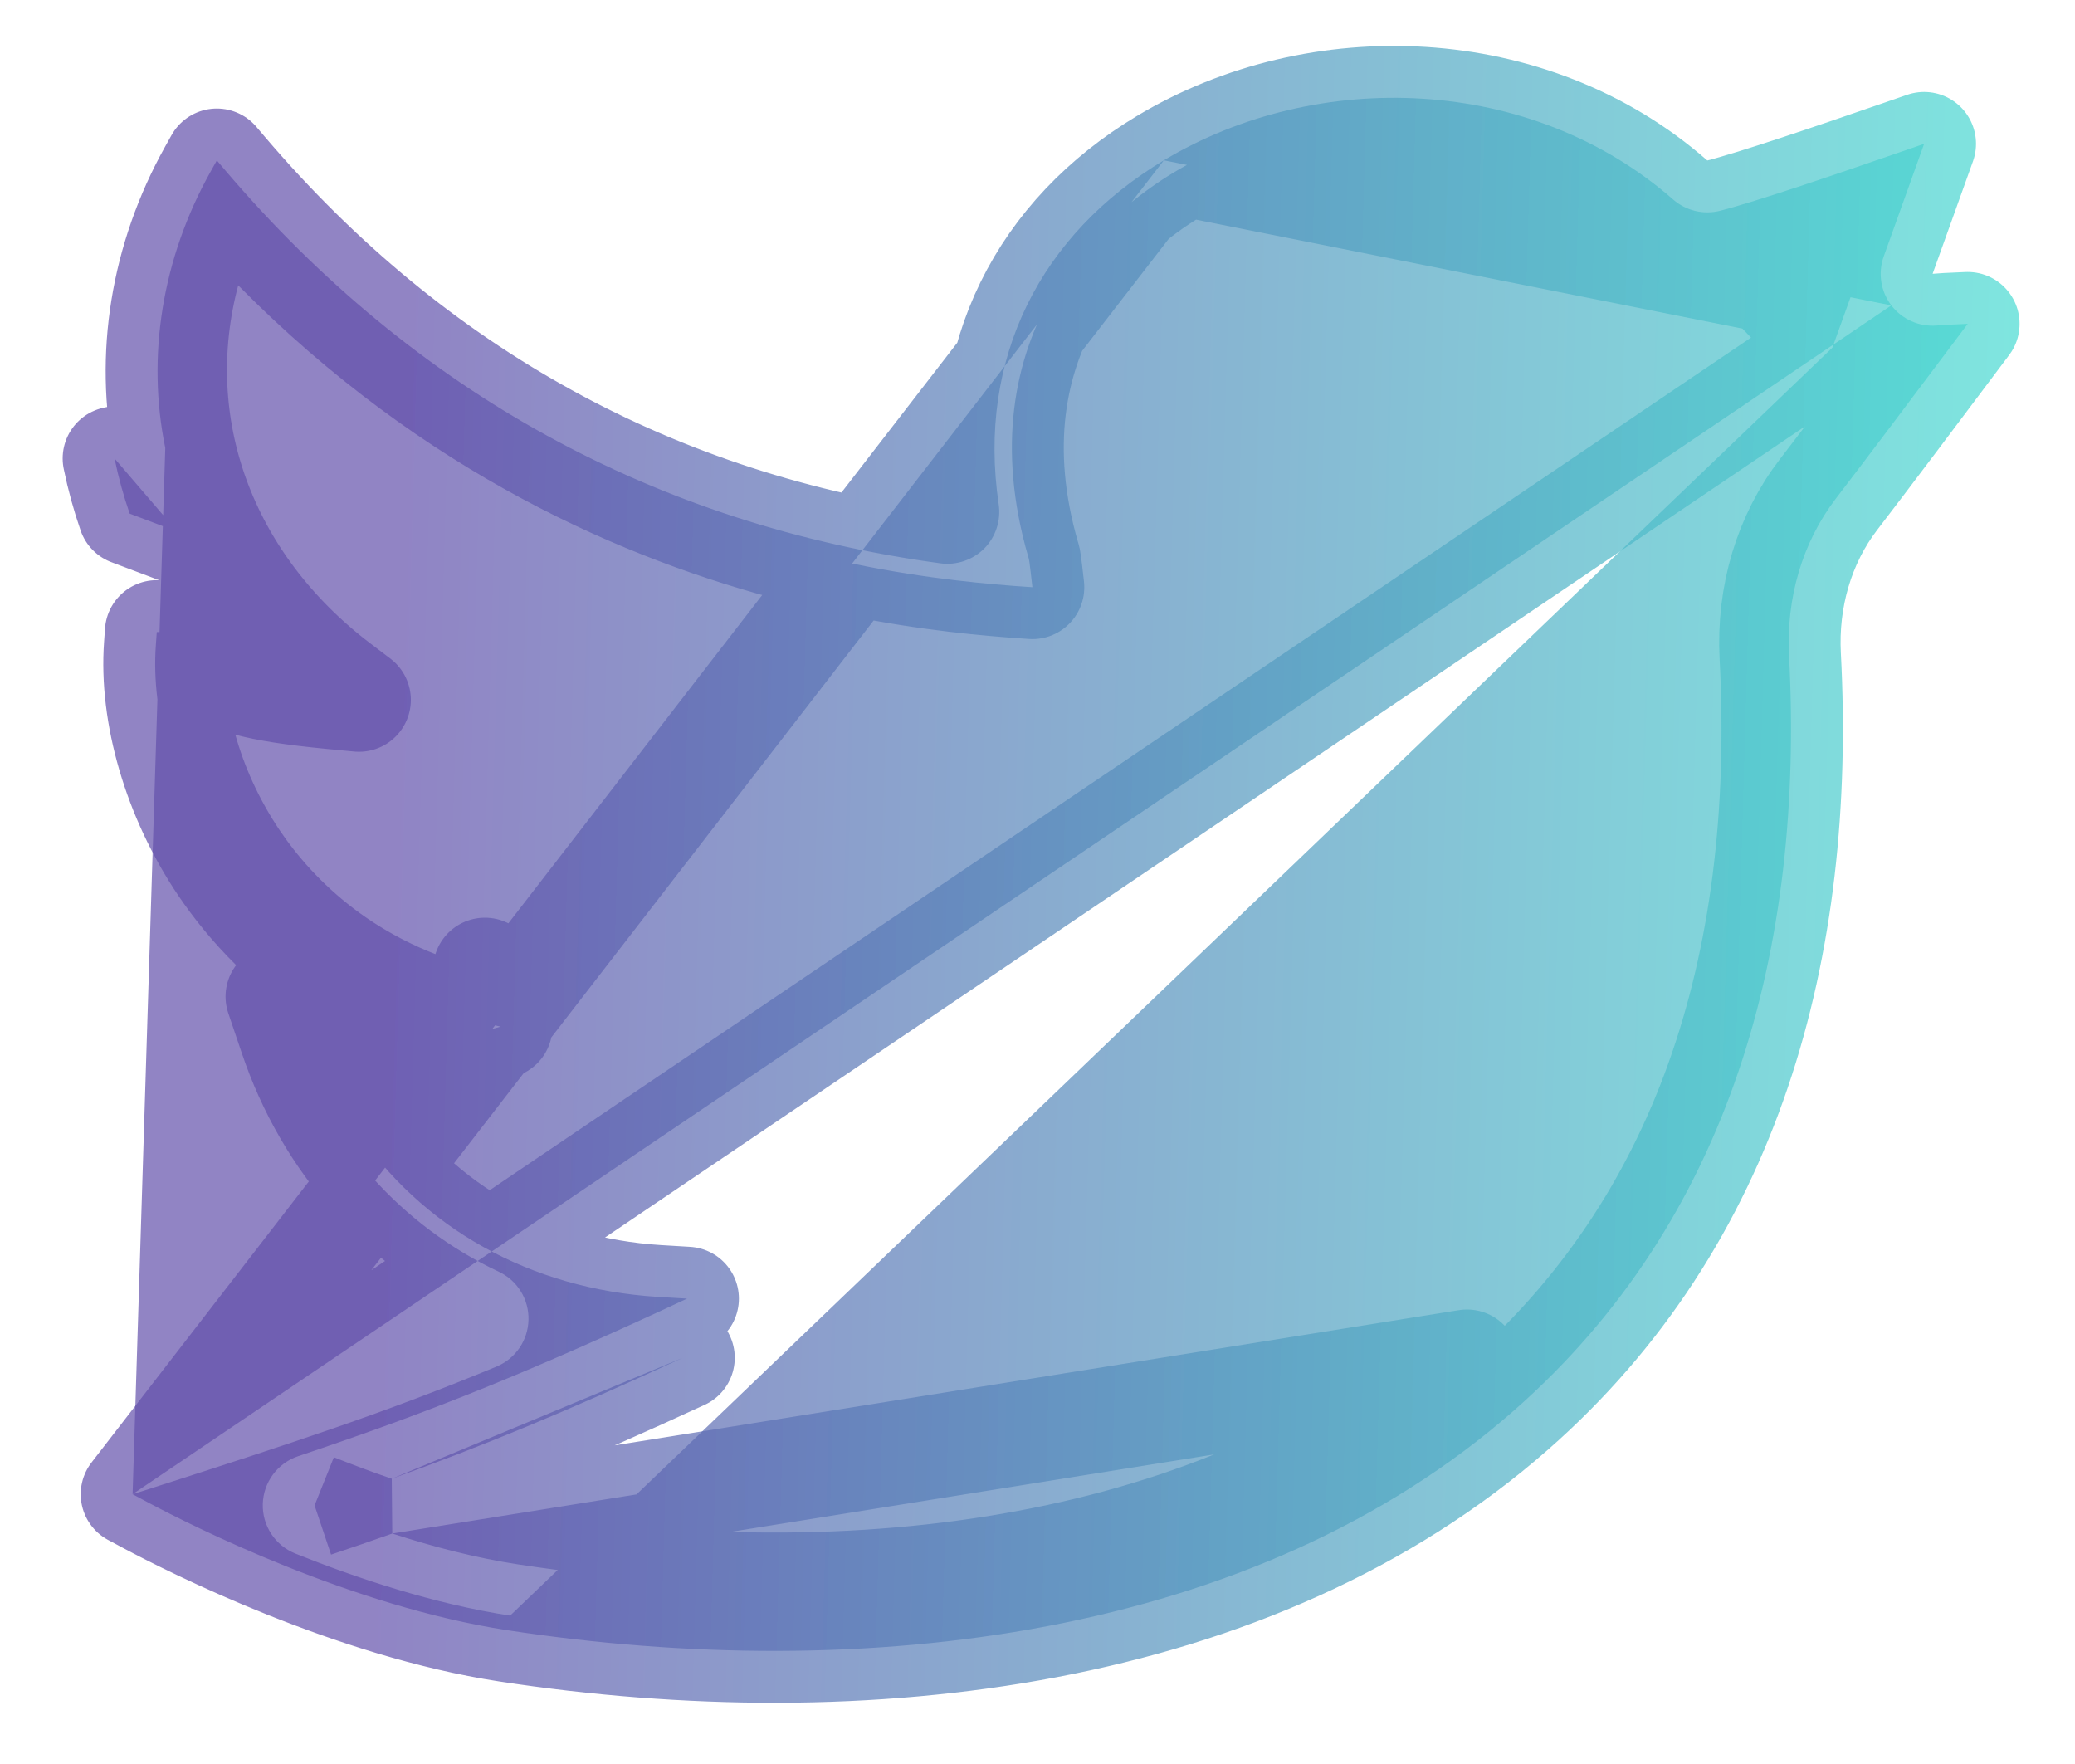 <svg width="20" height="17" viewBox="0 0 20 17" fill="none" xmlns="http://www.w3.org/2000/svg">
<path opacity="0.7" d="M18.23 2.943C18.127 2.808 18.099 2.63 18.157 2.47L18.546 1.386C18.466 1.414 18.383 1.442 18.3 1.471C17.654 1.695 16.9 1.95 16.58 2.031C16.42 2.072 16.251 2.031 16.127 1.923C14.759 0.723 12.697 0.658 11.218 1.545L18.23 2.943ZM18.23 2.943C18.334 3.078 18.498 3.151 18.668 3.137C18.739 3.131 18.757 3.13 18.966 3.121C18.527 3.706 17.971 4.446 17.695 4.805L17.695 4.805C17.369 5.231 17.215 5.771 17.244 6.32L17.244 6.32C17.392 9.135 16.68 11.76 14.593 13.593C12.094 15.789 8.324 16.236 4.886 15.71C3.398 15.482 1.864 14.713 1.42 14.476L1.42 14.476L1.278 14.4M18.23 2.943L1.278 14.4M1.278 14.4L1.436 14.35L1.436 14.35C2.838 13.9 3.708 13.616 4.786 13.17C4.968 13.094 5.089 12.918 5.094 12.72C5.099 12.522 4.987 12.34 4.808 12.256C3.873 11.814 3.152 11.021 2.804 9.988C2.804 9.988 2.804 9.988 2.804 9.988L2.674 9.604C2.693 9.579 2.709 9.553 2.723 9.524C2.82 9.33 2.781 9.096 2.627 8.945C2.421 8.742 2.259 8.537 2.133 8.351L2.133 8.351C1.681 7.681 1.454 6.876 1.502 6.22C1.502 6.22 1.502 6.22 1.502 6.22L1.511 6.091C1.66 6.097 1.807 6.036 1.909 5.92C2.047 5.762 2.072 5.536 1.972 5.353C1.795 5.027 1.668 4.681 1.593 4.317M1.278 14.4L11.218 1.545C10.034 2.255 9.417 3.449 9.626 4.86C9.649 5.015 9.598 5.173 9.488 5.285C9.377 5.396 9.221 5.45 9.065 5.429C6.318 5.057 3.998 3.782 2.175 1.646C2.175 1.646 2.175 1.646 2.175 1.646L2.09 1.546L2.028 1.657L2.028 1.657C1.562 2.491 1.412 3.436 1.593 4.317M1.593 4.317L1.104 4.418M1.593 4.317L1.104 4.418M1.104 4.418C1.141 4.599 1.19 4.777 1.25 4.95L1.709 5.123L1.104 4.418ZM17.662 3.35L17.929 2.607C17.994 2.426 17.95 2.223 17.814 2.086C17.678 1.95 17.476 1.903 17.294 1.966C17.063 2.046 16.831 2.119 16.548 2.187L17.662 3.35ZM17.662 3.35C17.827 3.372 17.972 3.474 18.047 3.625C18.131 3.796 18.111 3.999 17.996 4.15C17.874 4.31 17.727 4.501 17.552 4.73C17.216 5.166 17.043 5.732 17.074 6.326C17.233 9.373 16.382 11.816 14.47 13.496C12.254 15.443 8.751 16.157 4.917 15.57M17.662 3.35L16.548 2.187C16.378 2.229 16.186 2.183 16.038 2.05C14.609 0.767 12.584 0.901 11.317 1.66L11.317 1.66C11.01 1.844 10.501 2.216 10.146 2.828C9.781 3.458 9.602 4.304 9.912 5.37L9.912 5.37C9.912 5.372 9.913 5.374 9.914 5.376C9.918 5.388 9.922 5.4 9.951 5.659C9.844 5.652 9.726 5.644 9.597 5.632C9.106 5.589 8.456 5.505 7.713 5.315C6.228 4.935 4.367 4.135 2.652 2.399C2.526 2.272 2.341 2.221 2.168 2.267C1.995 2.313 1.86 2.448 1.813 2.621C1.42 4.094 1.967 5.61 3.265 6.597L3.46 6.745L3.198 6.72C3.198 6.72 3.198 6.72 3.198 6.72C2.799 6.681 2.575 6.644 2.395 6.597C2.221 6.551 2.037 6.602 1.912 6.73C1.786 6.857 1.738 7.043 1.787 7.215C1.882 7.556 2.041 7.924 2.282 8.282L2.282 8.282C2.653 8.831 3.351 9.542 4.557 9.83L4.674 9.344L4.557 9.83L4.825 9.894L4.561 9.966L4.56 9.966C4.311 10.034 4.062 10.075 3.803 10.089C3.624 10.099 3.464 10.205 3.384 10.365C3.304 10.525 3.316 10.717 3.415 10.866C4.061 11.835 5.109 12.421 6.338 12.498L6.622 12.515L6.373 12.631C4.922 13.3 4.031 13.645 2.873 14.034C2.675 14.101 2.539 14.284 2.533 14.494C2.527 14.703 2.652 14.894 2.847 14.972C3.444 15.211 4.185 15.458 4.917 15.57M4.917 15.57L4.992 15.076M4.917 15.57L4.992 15.076M4.992 15.076C4.586 15.014 4.172 14.906 3.781 14.779M4.992 15.076C8.738 15.649 12.072 14.936 14.14 13.12L3.781 14.779M3.781 14.779C3.59 14.847 3.394 14.914 3.191 14.982L3.032 14.508L3.218 14.044C3.396 14.114 3.583 14.185 3.776 14.251M3.781 14.779L3.776 14.251M3.776 14.251C4.633 13.943 5.437 13.613 6.582 13.085L3.776 14.251Z" fill="url(#paint0_linear)" stroke="url(#paint1_linear)" stroke-linecap="round" stroke-linejoin="round"/>
<defs>
<linearGradient id="paint0_linear" x1="0.201" y1="0.443" x2="19.506" y2="0.996" gradientUnits="userSpaceOnUse">
<stop offset="0.198" stop-color="#6250AC"/>
<stop offset="1" stop-color="#48DBD2"/>
</linearGradient>
<linearGradient id="paint1_linear" x1="0.201" y1="0.443" x2="19.506" y2="0.996" gradientUnits="userSpaceOnUse">
<stop offset="0.198" stop-color="#6250AC"/>
<stop offset="1" stop-color="#48DBD2"/>
</linearGradient>
</defs>
</svg>
